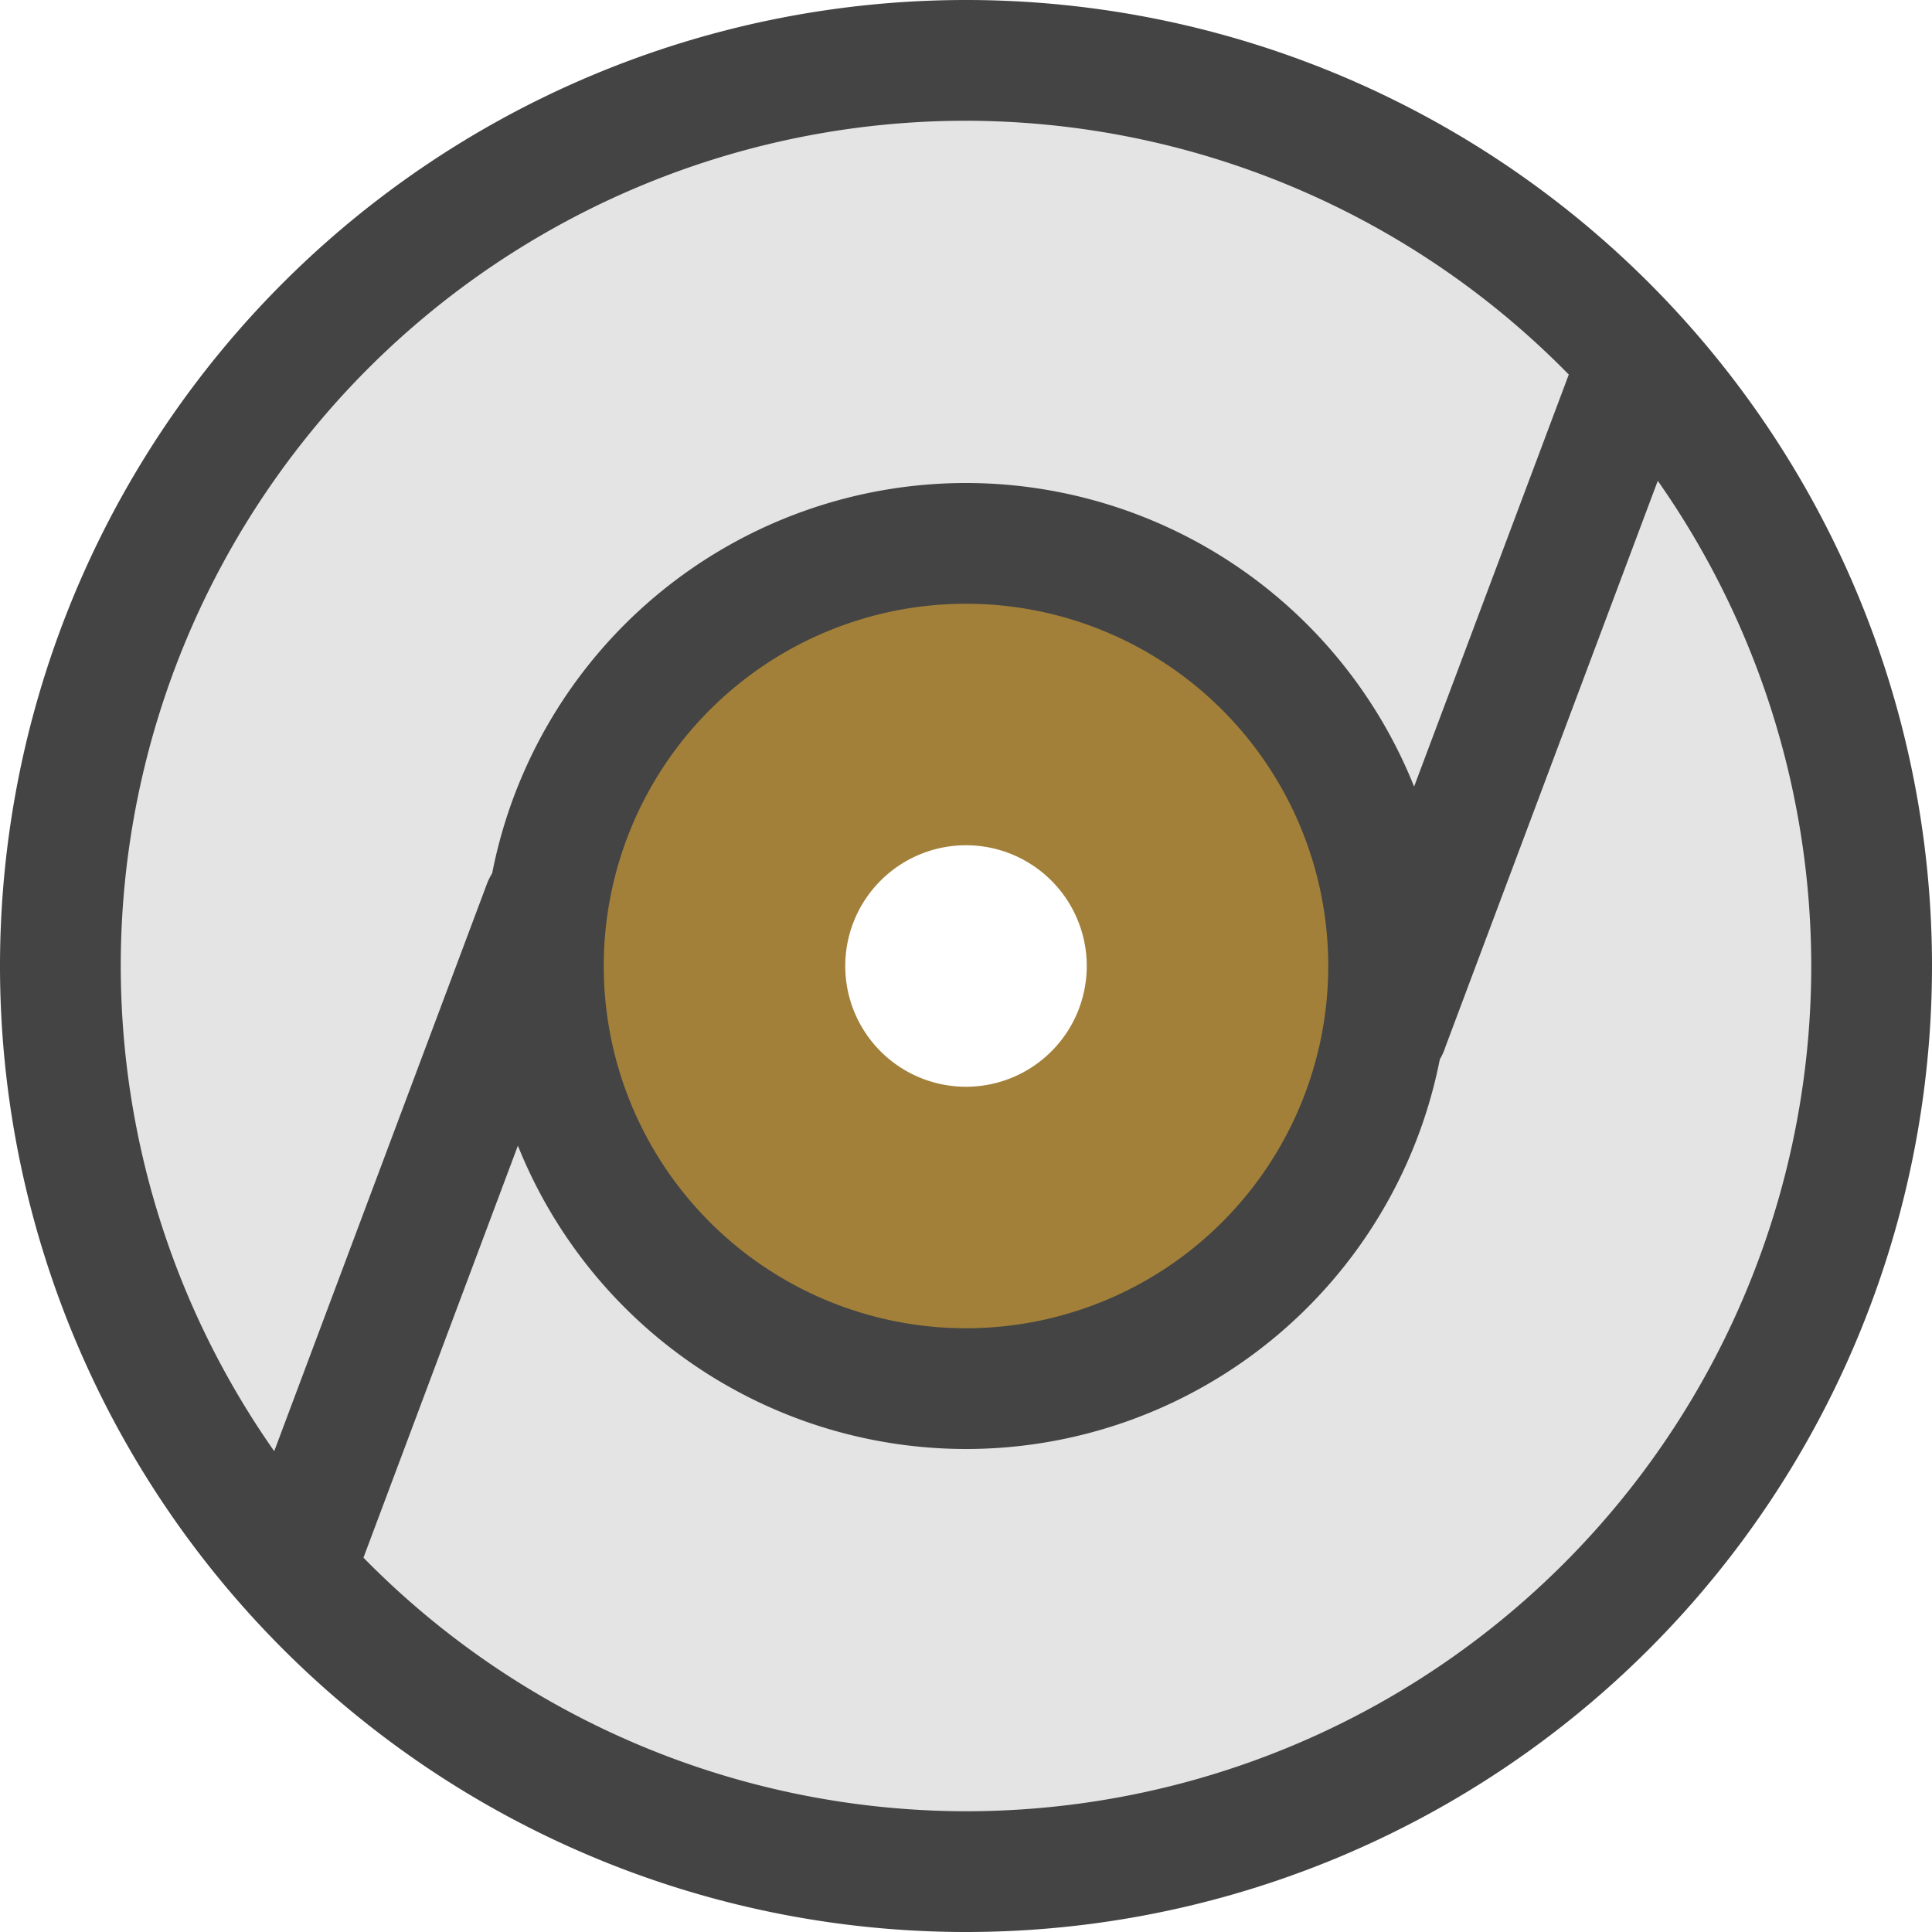 <svg width="16" height="16" version="1.1" xmlns="http://www.w3.org/2000/svg">
 <defs>
  <style id="current-color-scheme" type="text/css">.ColorScheme-Text { color:#444444; } .ColorScheme-Highlight { color:#4285f4; } .ColorScheme-NeutralText { color:#ff9800; } .ColorScheme-PositiveText { color:#4caf50; } .ColorScheme-NegativeText { color:#f44336; }</style>
 </defs>
 <path d="m8 4a4 4 0 0 0-4 4 4 4 0 0 0 4 4 4 4 0 0 0 4-4 4 4 0 0 0-4-4zm0 3a1 1 0 0 1 1 1 1 1 0 0 1-1 1 1 1 0 0 1-1-1 1 1 0 0 1 1-1z" style="fill:#a28039"/>
 <path d="m8 0a8 8 0 0 0-8 8 8 8 0 0 0 8 8 8 8 0 0 0 8-8 8 8 0 0 0-8-8zm0 5a3 3 0 0 1 3 3 3 3 0 0 1-3 3 3 3 0 0 1-3-3 3 3 0 0 1 3-3z" style="fill:currentColor" class="ColorScheme-Text"/>
 <path d="M 8 1 A 7 7 0 0 0 1 8 A 7 7 0 0 0 2.271 12.018 L 4.031 7.324 A 0.5 0.5 0 0 1 4.076 7.232 A 4 4 0 0 1 8 4 A 4 4 0 0 1 11.711 6.514 L 12.992 3.102 A 7 7 0 0 0 8 1 z M 13.729 3.982 L 11.971 8.668 A 0.5 0.5 0 0 1 11.924 8.773 A 4 4 0 0 1 8 12 A 4 4 0 0 1 4.289 9.488 L 3.01 12.9 A 7 7 0 0 0 8 15 A 7 7 0 0 0 15 8 A 7 7 0 0 0 13.729 3.982 z " style="fill:#e4e4e4"/>
</svg>
